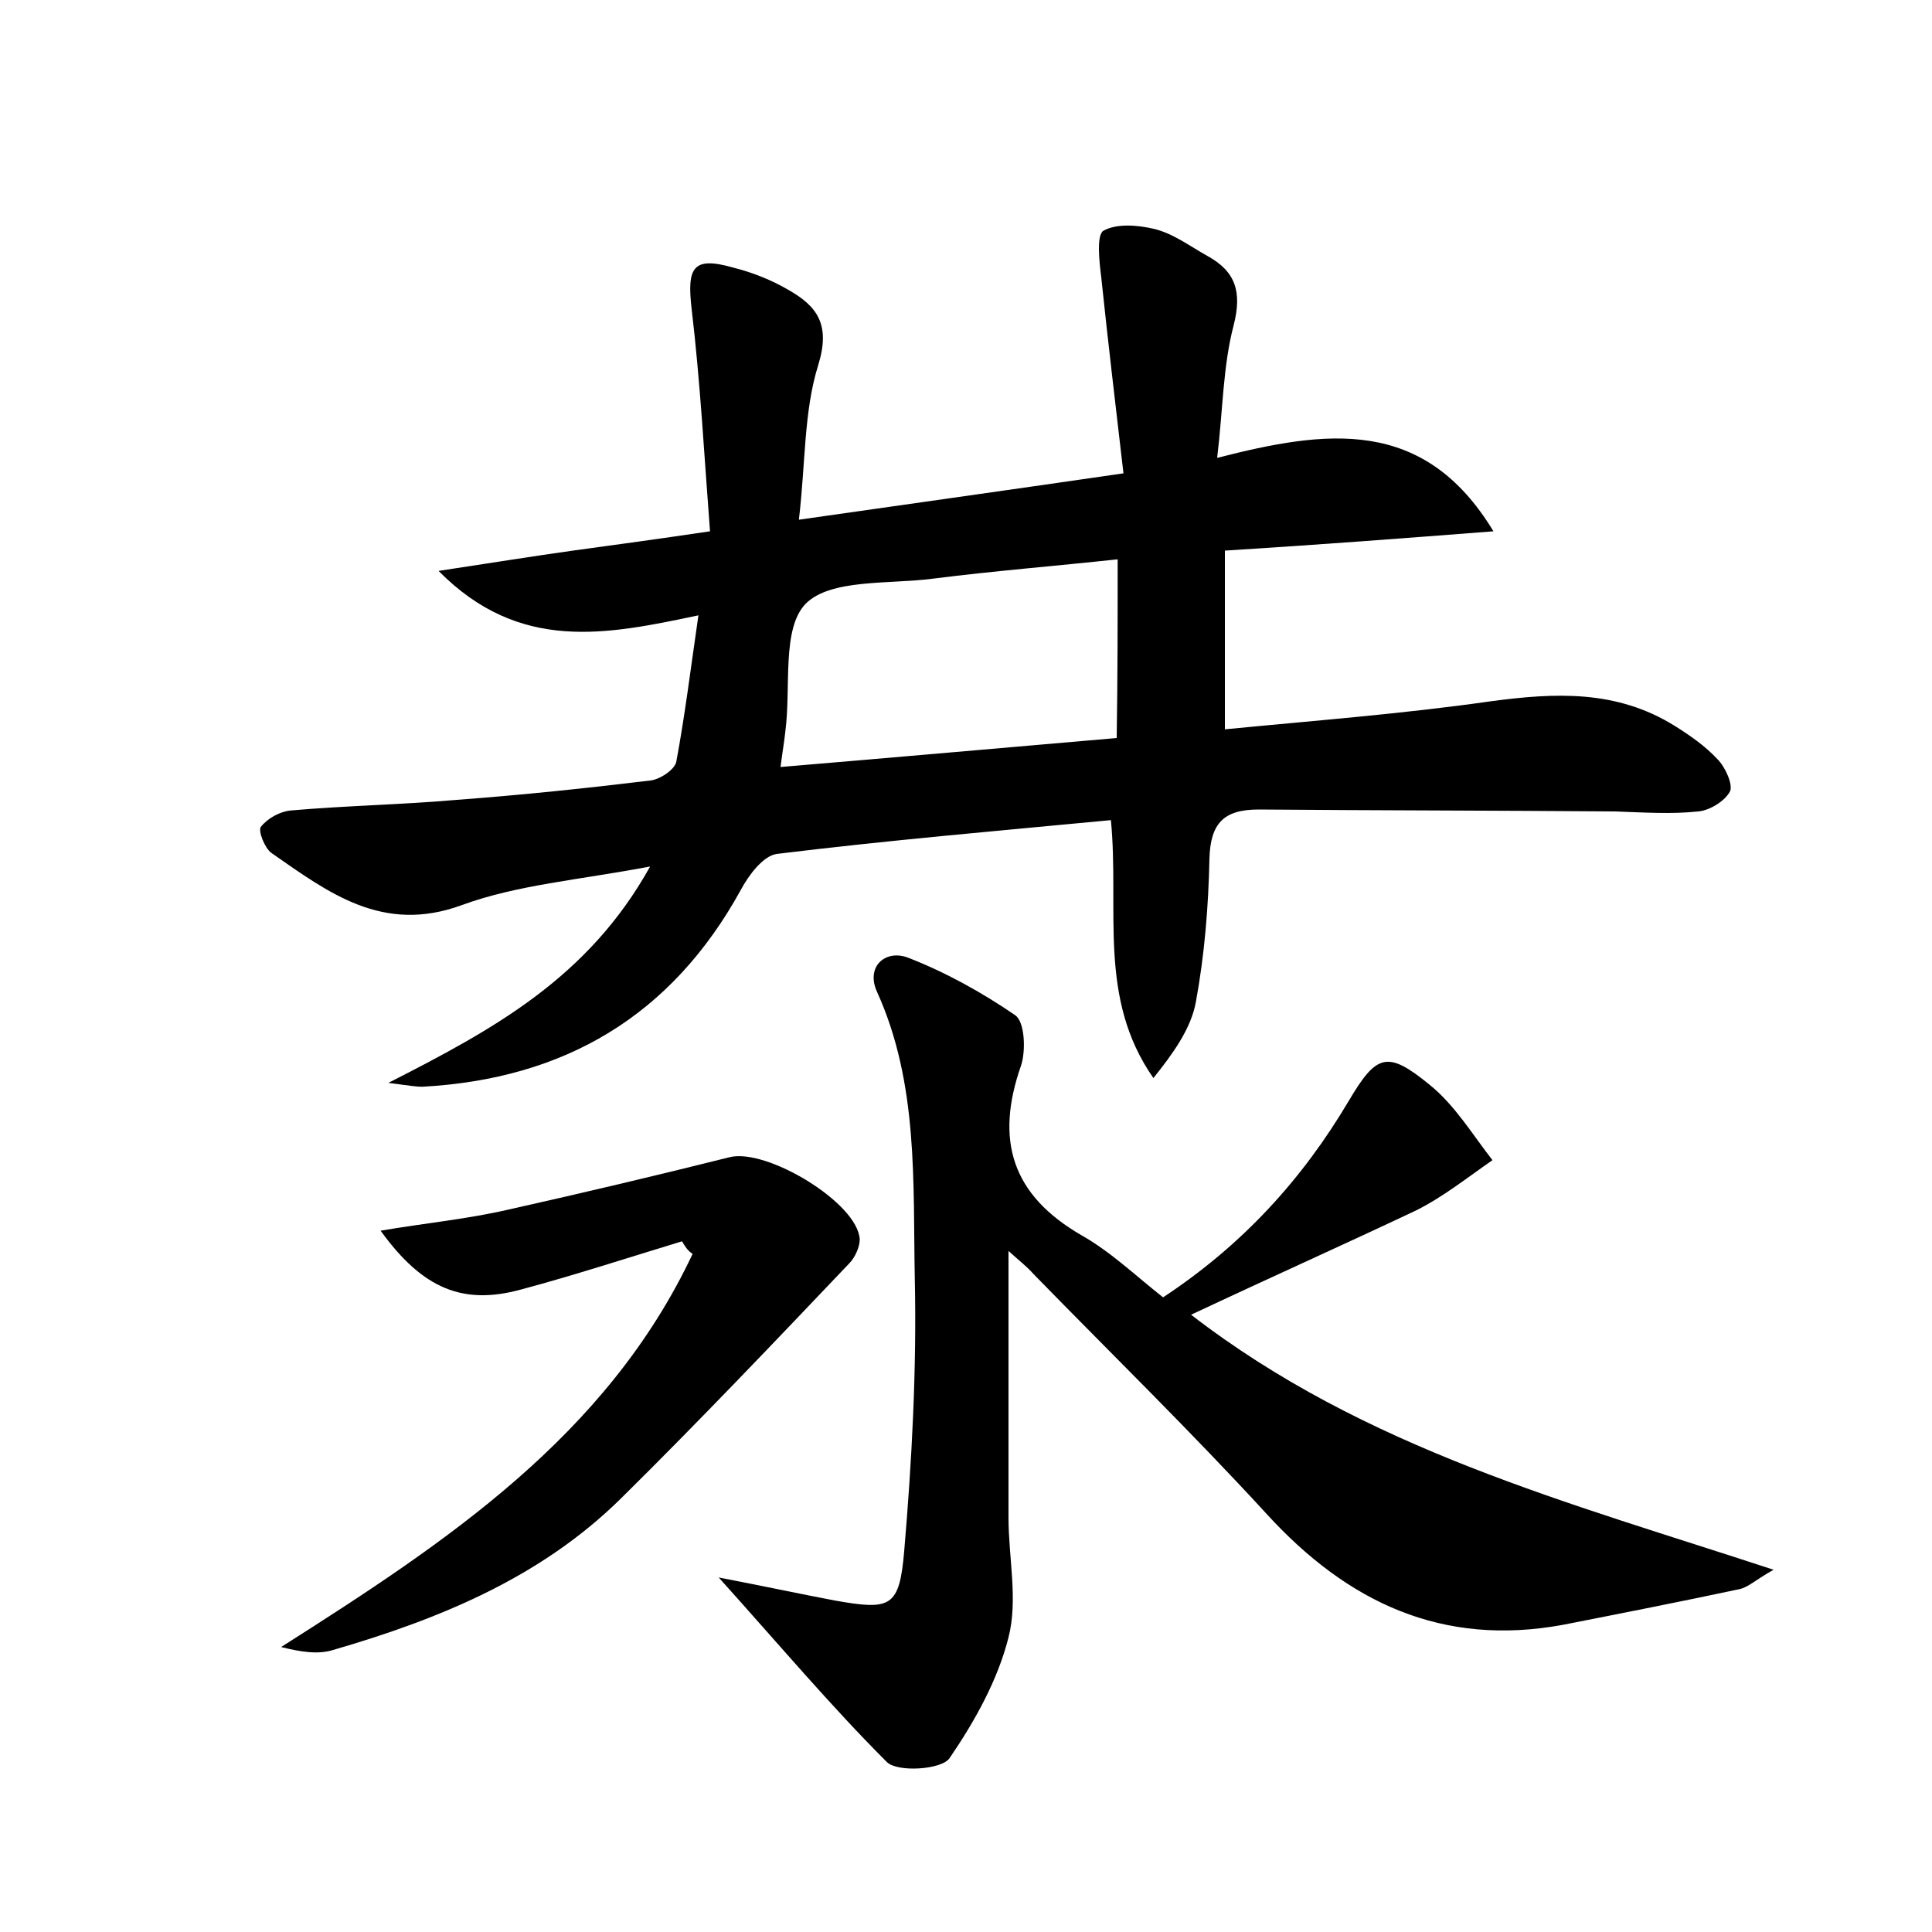 <?xml version="1.0" encoding="utf-8"?>
<!-- Generator: Adobe Illustrator 22.0.0, SVG Export Plug-In . SVG Version: 6.00 Build 0)  -->
<svg version="1.1" id="图层_1" xmlns="http://www.w3.org/2000/svg" xmlns:xlink="http://www.w3.org/1999/xlink" x="0px" y="0px"
	 viewBox="0 0 200 200" style="enable-background:new 0 0 200 200;" xml:space="preserve">
<style type="text/css">
	.st0{fill:#FFFFFF;}
</style>
<g>
	
	<path d="M126.8,57c0,6,0,11.8,0,18.5c9.2-0.9,18.4-1.6,27.5-2.9c6.7-0.9,13-1.2,19,2.5c1.6,1,3.2,2.1,4.5,3.5
		c0.8,0.8,1.6,2.6,1.3,3.3c-0.5,1-2.1,2-3.3,2.1c-2.8,0.3-5.7,0.1-8.6,0c-12.3-0.1-24.6-0.1-36.9-0.2c-3.6,0-5,1.4-5.1,5.1
		c-0.1,4.9-0.5,9.9-1.4,14.8c-0.5,2.8-2.4,5.4-4.4,7.9c-5.8-8.3-3.5-17.4-4.4-26.7C103.4,86,91.8,87,80.4,88.4
		c-1.4,0.2-2.9,2.2-3.7,3.7c-7.2,13.1-18.3,19.6-33,20.4c-0.6,0-1.2-0.1-3.5-0.4c11-5.6,20.7-10.9,27.1-22.4
		c-7.4,1.4-13.8,1.9-19.5,4c-8.2,3-13.8-1.3-19.7-5.4c-0.7-0.5-1.4-2.3-1.1-2.7c0.7-0.9,2-1.6,3.1-1.7c5.7-0.5,11.5-0.6,17.2-1.1
		c6.7-0.5,13.4-1.2,20-2c1-0.1,2.5-1.1,2.7-1.9c0.9-4.8,1.5-9.7,2.3-15.2c-9.5,2-18.5,3.9-26.9-4.6c5.3-0.8,9.6-1.5,13.9-2.1
		c4.4-0.6,8.8-1.2,14.2-2c-0.6-7.8-1-15.4-1.9-23c-0.5-4.3,0.1-5.5,4.3-4.3c2,0.5,4,1.3,5.7,2.3c3,1.7,4.4,3.6,3.1,7.8
		c-1.5,4.8-1.3,10.1-2,16c11.2-1.6,21.9-3.1,33.6-4.8c-0.8-6.9-1.6-13.6-2.3-20.3c-0.2-1.6-0.5-4.3,0.2-4.8c1.4-0.8,3.6-0.6,5.3-0.2
		c2,0.5,3.7,1.8,5.5,2.8c2.9,1.6,3.6,3.7,2.7,7.2c-1.1,4.2-1.1,8.7-1.7,13.7c11.3-2.9,21.4-4.3,28.6,7.6
		C145.6,55.7,136.4,56.4,126.8,57z M115.7,57.9c-6.5,0.7-12.8,1.2-19.1,2c-4.6,0.6-10.6,0-13.2,2.6c-2.5,2.6-1.5,8.6-2.1,13.2
		c-0.1,1-0.3,2.1-0.5,3.7c11.9-1,23.2-2,34.8-3C115.7,70,115.7,64.1,115.7,57.9z"/>
	<path d="M123.3,136.1c18,13.9,39,19.4,60.3,26.4c-1.8,1-2.6,1.8-3.5,2c-6.1,1.3-12.2,2.5-18.3,3.7c-12.5,2.3-22.3-2.3-30.7-11.5
		c-7.8-8.5-16-16.5-24.1-24.8c-0.7-0.8-1.5-1.4-2.6-2.4c0,9.5,0,18.6,0,27.6c0,4.2,1,8.5,0,12.4c-1.1,4.4-3.5,8.7-6.1,12.5
		c-0.8,1.2-5.4,1.5-6.5,0.4c-5.8-5.8-11.1-12.1-17.4-19.1c4.7,0.9,8.4,1.7,12.1,2.4c5.7,1,6.6,0.7,7.1-5.1
		c0.8-9.4,1.3-18.8,1.1-28.2c-0.2-10,0.4-20.2-3.9-29.7c-1.2-2.6,0.8-4.4,3.1-3.6c3.9,1.5,7.7,3.6,11.2,6c1,0.7,1.1,3.7,0.6,5.2
		c-2.7,7.7-1,13.4,6.3,17.6c3,1.7,5.6,4.2,8.4,6.4c8.2-5.4,14.4-12.2,19.2-20.3c2.9-4.9,4-5.3,8.4-1.7c2.6,2.1,4.4,5.1,6.5,7.8
		c-2.6,1.8-5.1,3.8-7.9,5.2C139.2,128.8,131.6,132.2,123.3,136.1z"/>
	<path d="M70.6,128.5c-5.6,1.7-11.1,3.5-16.7,5c-5.9,1.6-10.1,0-14.5-6.1c4.7-0.8,9-1.2,13.3-2.2c7.6-1.7,15.2-3.5,22.8-5.4
		c3.8-1,13.3,4.7,13.5,8.5c0,0.8-0.5,1.9-1.1,2.5c-7.8,8.2-15.6,16.4-23.6,24.3c-8.3,8.2-18.8,12.5-29.8,15.7
		c-1.6,0.5-3.4,0.2-5.4-0.3c17-10.8,33.7-21.8,42.6-40.7C71.2,129.5,70.9,129,70.6,128.5z"/>
	
</g>
</svg>
